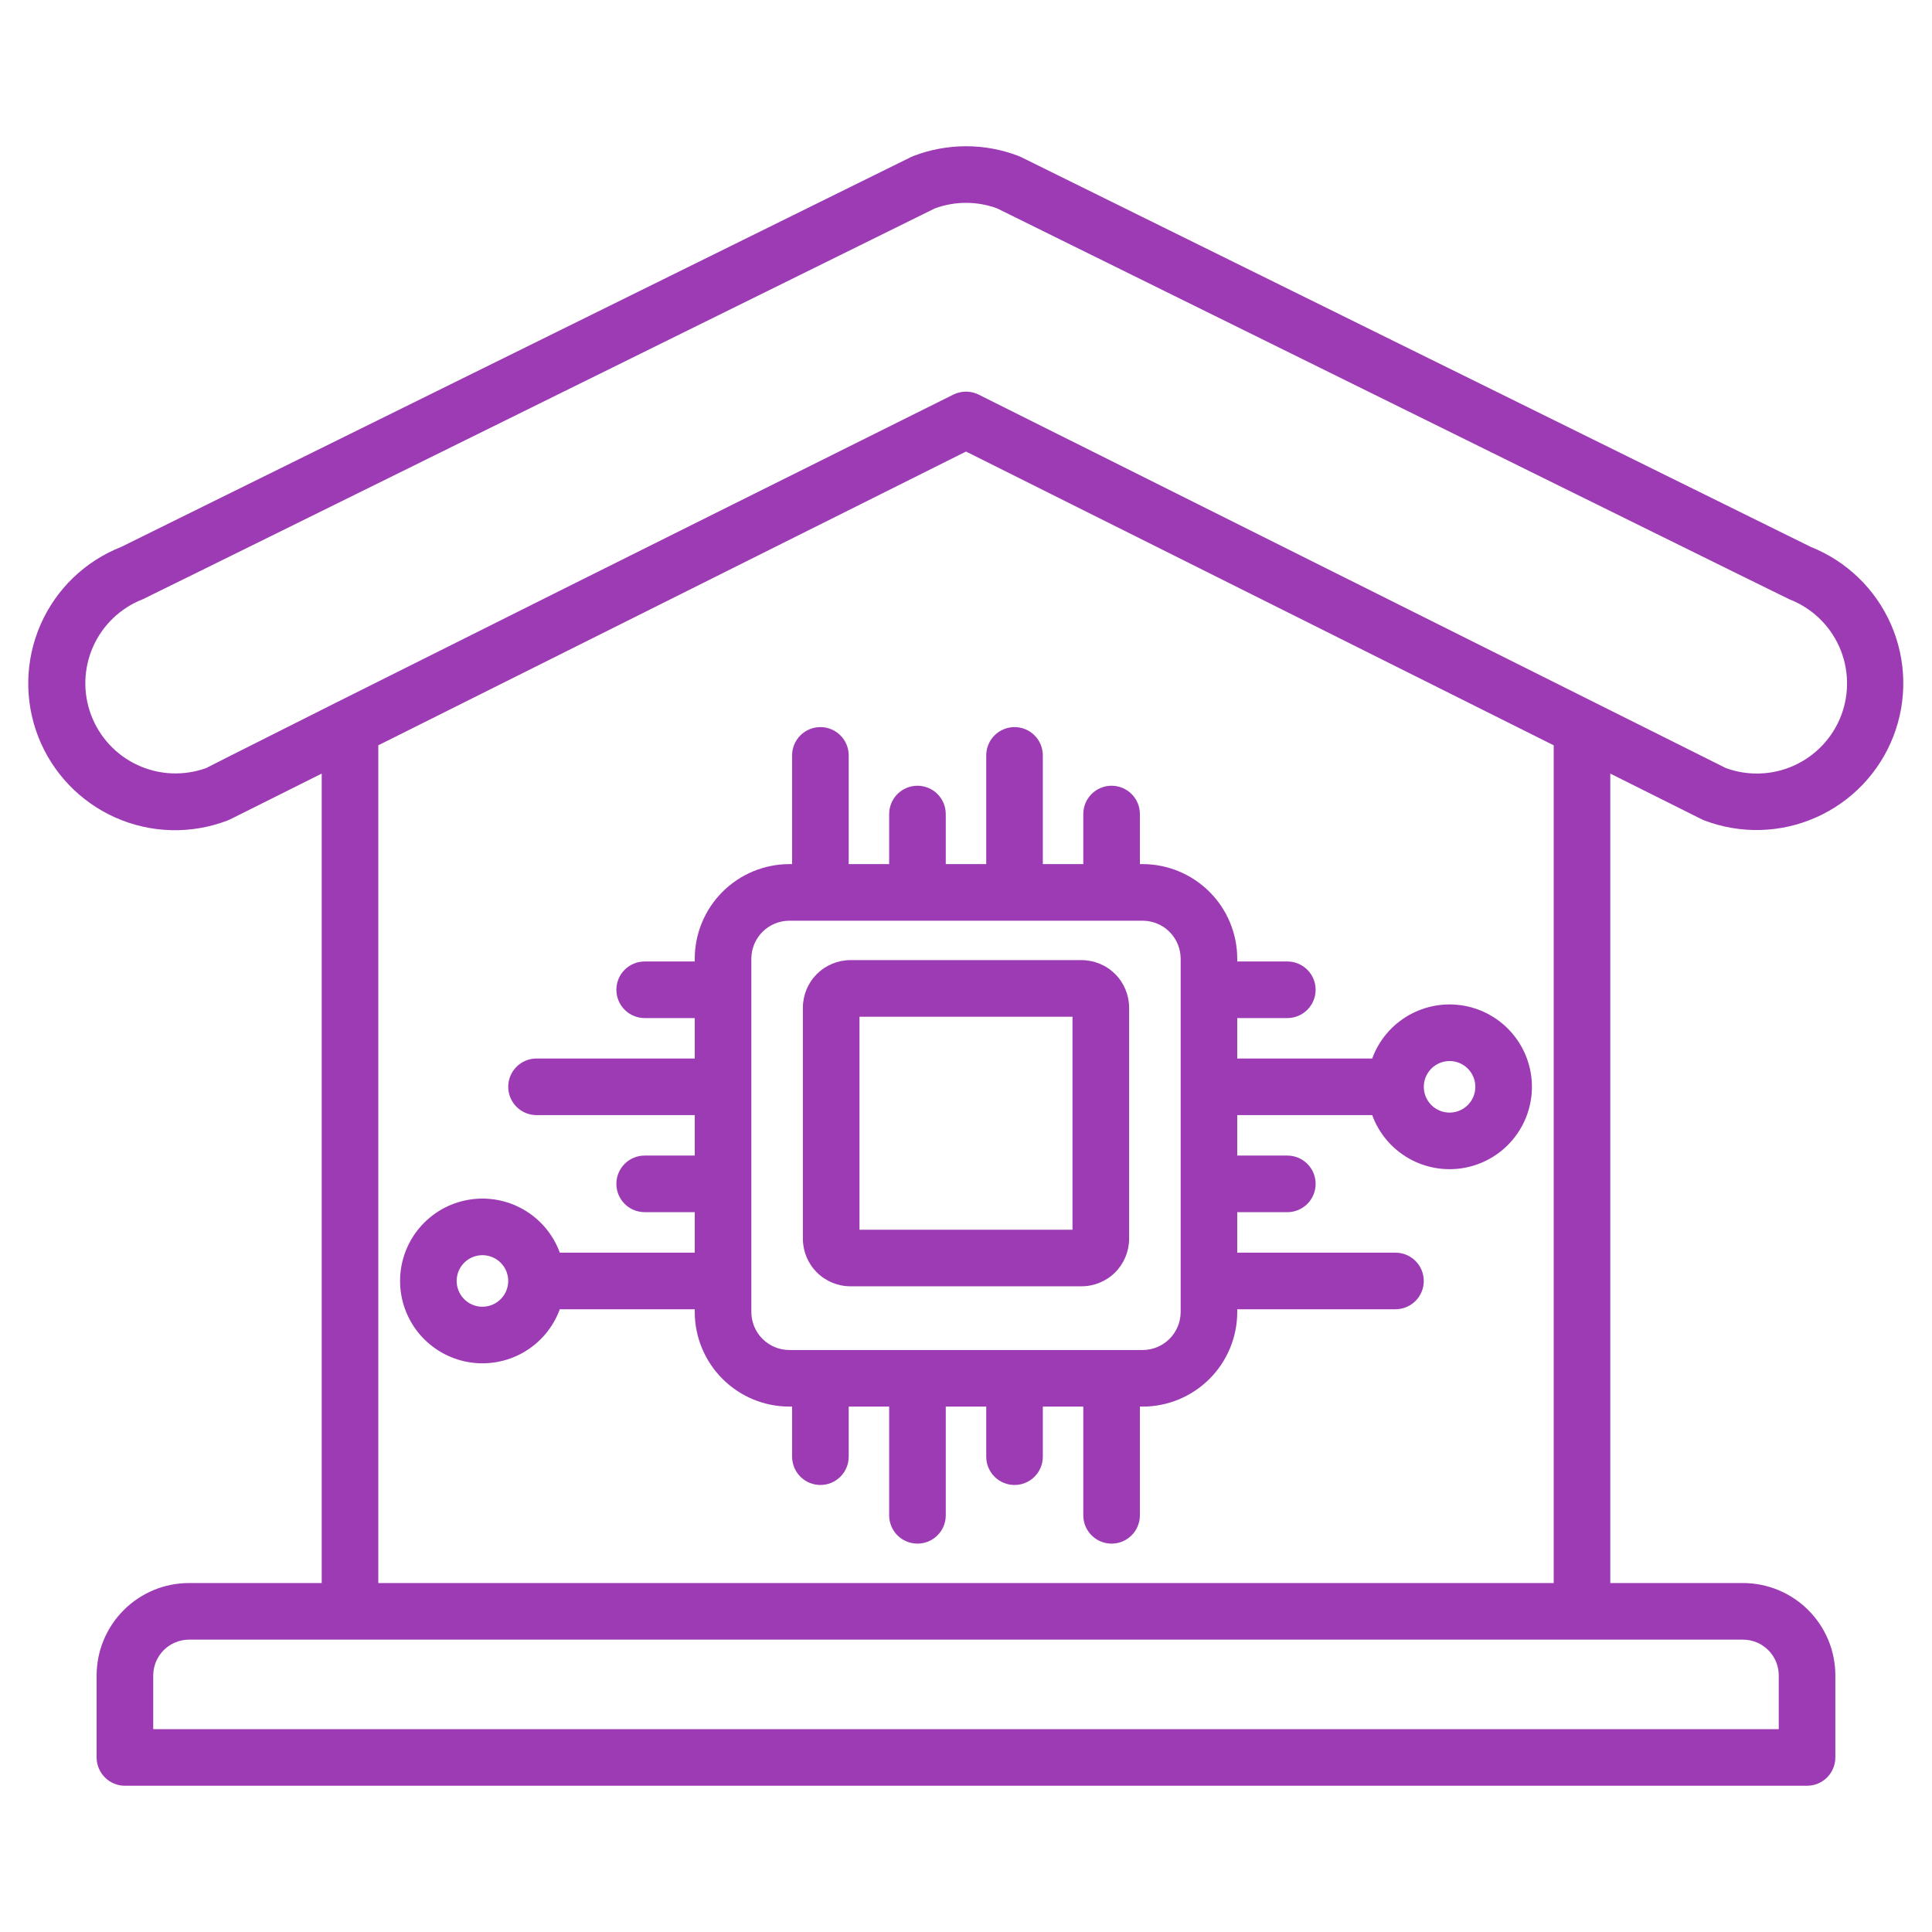 <svg width="93" height="93" viewBox="0 0 93 93" fill="none" xmlns="http://www.w3.org/2000/svg">
<path d="M87.165 26.326L49.146 7.559C49.108 7.541 49.07 7.524 49.031 7.509C47.402 6.883 45.598 6.883 43.969 7.509C43.93 7.524 43.892 7.541 43.854 7.559L5.835 26.326C4.097 27.011 2.7 28.356 1.951 30.068C1.203 31.78 1.163 33.719 1.84 35.461C2.518 37.202 3.858 38.604 5.567 39.36C7.276 40.116 9.214 40.164 10.959 39.493C11 39.477 11.041 39.46 11.08 39.44L15.486 37.238V76.202H9.102C7.921 76.202 6.789 76.671 5.955 77.506C5.12 78.34 4.651 79.472 4.651 80.652V84.598C4.651 84.959 4.795 85.305 5.05 85.561C5.306 85.816 5.652 85.96 6.014 85.96H86.986C87.347 85.96 87.693 85.816 87.949 85.561C88.204 85.305 88.348 84.959 88.348 84.598V80.652C88.348 80.068 88.233 79.489 88.01 78.949C87.786 78.409 87.458 77.918 87.045 77.505C86.632 77.092 86.141 76.764 85.601 76.54C85.061 76.317 84.482 76.202 83.898 76.202H77.514V37.238L81.92 39.44C81.96 39.46 82 39.477 82.041 39.493C83.784 40.156 85.718 40.104 87.422 39.346C89.126 38.589 90.462 37.189 91.138 35.452C91.814 33.714 91.775 31.779 91.031 30.07C90.286 28.36 88.896 27.015 87.164 26.326H87.165ZM85.118 79.431C85.279 79.592 85.406 79.782 85.493 79.992C85.579 80.201 85.624 80.426 85.623 80.653V83.236H7.376V80.653C7.376 80.195 7.558 79.756 7.881 79.433C8.205 79.109 8.644 78.927 9.102 78.927H83.898C84.125 78.927 84.349 78.971 84.559 79.057C84.768 79.144 84.958 79.271 85.118 79.431ZM74.79 76.203H18.21V35.876L46.5 21.736L74.79 35.876V76.203ZM88.623 34.453C88.214 35.517 87.402 36.377 86.364 36.848C85.326 37.319 84.145 37.363 83.075 36.971L47.106 18.993C46.917 18.901 46.71 18.852 46.5 18.852C46.29 18.852 46.083 18.901 45.894 18.993C14.327 34.709 9.926 36.971 9.926 36.971C8.852 37.36 7.668 37.31 6.631 36.831C5.593 36.353 4.787 35.485 4.385 34.416C3.983 33.347 4.02 32.162 4.485 31.119C4.951 30.077 5.81 29.26 6.874 28.845C6.965 28.811 21.619 21.573 45 10.032C45.968 9.675 47.032 9.675 48 10.032C71.527 21.644 86.036 28.81 86.127 28.845C87.201 29.258 88.068 30.081 88.536 31.132C89.004 32.184 89.035 33.378 88.623 34.453L88.623 34.453Z" fill="#9D3BB4"/>
<path d="M45.526 41.595V39.185C45.526 38.824 45.383 38.477 45.127 38.222C44.872 37.966 44.525 37.823 44.164 37.823C43.803 37.823 43.456 37.966 43.2 38.222C42.945 38.477 42.801 38.824 42.801 39.185V41.595H40.854V36.362C40.854 36.001 40.71 35.654 40.455 35.399C40.2 35.144 39.853 35 39.492 35C39.13 35 38.784 35.144 38.528 35.399C38.273 35.654 38.129 36.001 38.129 36.362V41.595H37.997C36.789 41.597 35.632 42.077 34.778 42.931C33.925 43.784 33.444 44.942 33.443 46.149V46.282H31.032C30.671 46.282 30.324 46.425 30.069 46.681C29.813 46.936 29.67 47.282 29.67 47.644C29.67 48.005 29.813 48.352 30.069 48.607C30.324 48.863 30.671 49.006 31.032 49.006H33.443V50.953H25.826C25.465 50.953 25.118 51.096 24.863 51.352C24.607 51.607 24.464 51.954 24.464 52.315C24.464 52.677 24.607 53.023 24.863 53.279C25.118 53.534 25.465 53.678 25.826 53.678H33.443V55.625H31.032C30.671 55.625 30.324 55.768 30.069 56.024C29.813 56.279 29.67 56.626 29.67 56.987C29.67 57.348 29.813 57.695 30.069 57.95C30.324 58.206 30.671 58.349 31.032 58.349H33.443V60.298H26.947C26.627 59.423 26.009 58.689 25.202 58.224C24.394 57.76 23.449 57.594 22.532 57.757C21.614 57.919 20.783 58.399 20.185 59.113C19.586 59.827 19.258 60.729 19.258 61.661C19.258 62.592 19.586 63.494 20.185 64.208C20.783 64.922 21.614 65.402 22.532 65.565C23.449 65.727 24.394 65.562 25.202 65.097C26.009 64.632 26.627 63.898 26.947 63.023H33.443V63.155C33.444 64.363 33.924 65.52 34.778 66.374C35.632 67.228 36.789 67.708 37.997 67.709H38.129V70.12C38.129 70.481 38.273 70.827 38.528 71.083C38.784 71.338 39.13 71.482 39.492 71.482C39.853 71.482 40.2 71.338 40.455 71.083C40.71 70.827 40.854 70.481 40.854 70.12V67.71H42.801V72.943C42.801 73.304 42.945 73.651 43.2 73.906C43.456 74.162 43.803 74.305 44.164 74.305C44.525 74.305 44.872 74.162 45.127 73.906C45.383 73.651 45.526 73.304 45.526 72.943V67.71H47.474V70.12C47.474 70.481 47.617 70.828 47.873 71.083C48.128 71.339 48.475 71.482 48.836 71.482C49.197 71.482 49.544 71.339 49.799 71.083C50.055 70.828 50.198 70.481 50.198 70.12V67.71H52.146V72.943C52.146 73.304 52.289 73.651 52.545 73.906C52.8 74.162 53.147 74.305 53.508 74.305C53.869 74.305 54.216 74.162 54.471 73.906C54.727 73.651 54.87 73.304 54.87 72.943V67.71H55.003C56.211 67.709 57.368 67.228 58.222 66.374C59.075 65.521 59.556 64.363 59.557 63.156V63.023H67.174C67.535 63.023 67.882 62.88 68.137 62.624C68.393 62.369 68.536 62.023 68.536 61.661C68.536 61.3 68.393 60.953 68.137 60.698C67.882 60.442 67.535 60.299 67.174 60.299H59.557V58.35H61.968C62.329 58.35 62.676 58.206 62.931 57.951C63.187 57.695 63.33 57.349 63.33 56.987C63.33 56.626 63.187 56.28 62.931 56.024C62.676 55.769 62.329 55.625 61.968 55.625H59.557V53.678H66.053C66.373 54.553 66.991 55.287 67.798 55.752C68.606 56.217 69.551 56.382 70.469 56.22C71.386 56.057 72.217 55.577 72.815 54.863C73.414 54.149 73.742 53.247 73.742 52.315C73.742 51.384 73.414 50.482 72.815 49.768C72.217 49.054 71.386 48.573 70.469 48.411C69.551 48.248 68.606 48.414 67.798 48.879C66.991 49.344 66.373 50.078 66.053 50.953H59.557V49.006H61.968C62.329 49.006 62.676 48.863 62.931 48.607C63.187 48.352 63.33 48.005 63.33 47.644C63.33 47.282 63.187 46.936 62.931 46.681C62.676 46.425 62.329 46.282 61.968 46.282H59.557V46.149C59.556 44.942 59.075 43.784 58.222 42.931C57.368 42.077 56.211 41.597 55.003 41.595H54.87V39.185C54.87 38.824 54.727 38.477 54.471 38.222C54.216 37.966 53.869 37.823 53.508 37.823C53.147 37.823 52.8 37.966 52.545 38.222C52.289 38.477 52.146 38.824 52.146 39.185V41.595H50.198V36.362C50.198 36.001 50.055 35.654 49.799 35.399C49.544 35.144 49.197 35 48.836 35C48.475 35 48.128 35.144 47.873 35.399C47.617 35.654 47.474 36.001 47.474 36.362V41.595H45.526ZM23.223 62.902C22.977 62.902 22.738 62.829 22.534 62.693C22.33 62.556 22.171 62.362 22.077 62.136C21.983 61.909 21.958 61.66 22.006 61.419C22.054 61.178 22.172 60.957 22.346 60.784C22.519 60.61 22.741 60.492 22.981 60.444C23.222 60.397 23.471 60.421 23.698 60.515C23.925 60.609 24.118 60.768 24.255 60.972C24.391 61.176 24.464 61.416 24.464 61.661C24.463 61.99 24.332 62.306 24.1 62.538C23.867 62.771 23.552 62.901 23.223 62.902V62.902ZM69.777 51.075C70.023 51.075 70.263 51.148 70.466 51.285C70.671 51.421 70.829 51.615 70.923 51.841C71.017 52.068 71.042 52.318 70.994 52.558C70.946 52.799 70.828 53.02 70.654 53.193C70.481 53.367 70.26 53.485 70.019 53.533C69.778 53.581 69.529 53.556 69.302 53.462C69.076 53.368 68.882 53.209 68.746 53.005C68.609 52.801 68.537 52.561 68.537 52.316C68.537 51.987 68.668 51.672 68.9 51.439C69.133 51.206 69.448 51.076 69.777 51.075L69.777 51.075ZM56.833 46.149V63.156C56.832 63.641 56.639 64.106 56.296 64.449C55.953 64.792 55.488 64.985 55.003 64.985H37.997C37.512 64.985 37.047 64.792 36.704 64.449C36.361 64.106 36.168 63.641 36.167 63.156V46.149C36.168 45.664 36.361 45.199 36.704 44.856C37.047 44.513 37.512 44.321 37.997 44.32H55.003C55.488 44.321 55.953 44.513 56.296 44.856C56.639 45.199 56.832 45.664 56.833 46.149L56.833 46.149Z" fill="#9D3BB4"/>
<path d="M40.937 46.217C40.33 46.218 39.748 46.459 39.319 46.888C38.89 47.317 38.649 47.899 38.648 48.506V59.631C38.649 60.238 38.89 60.819 39.319 61.248C39.748 61.677 40.33 61.918 40.937 61.918H52.063C52.67 61.918 53.251 61.677 53.68 61.248C54.109 60.819 54.351 60.238 54.352 59.631V48.506C54.351 47.899 54.11 47.317 53.681 46.888C53.252 46.459 52.67 46.218 52.063 46.217H40.937ZM51.626 59.194H41.373V48.942H51.626V59.194Z" fill="#9D3BB4"/>
</svg>
